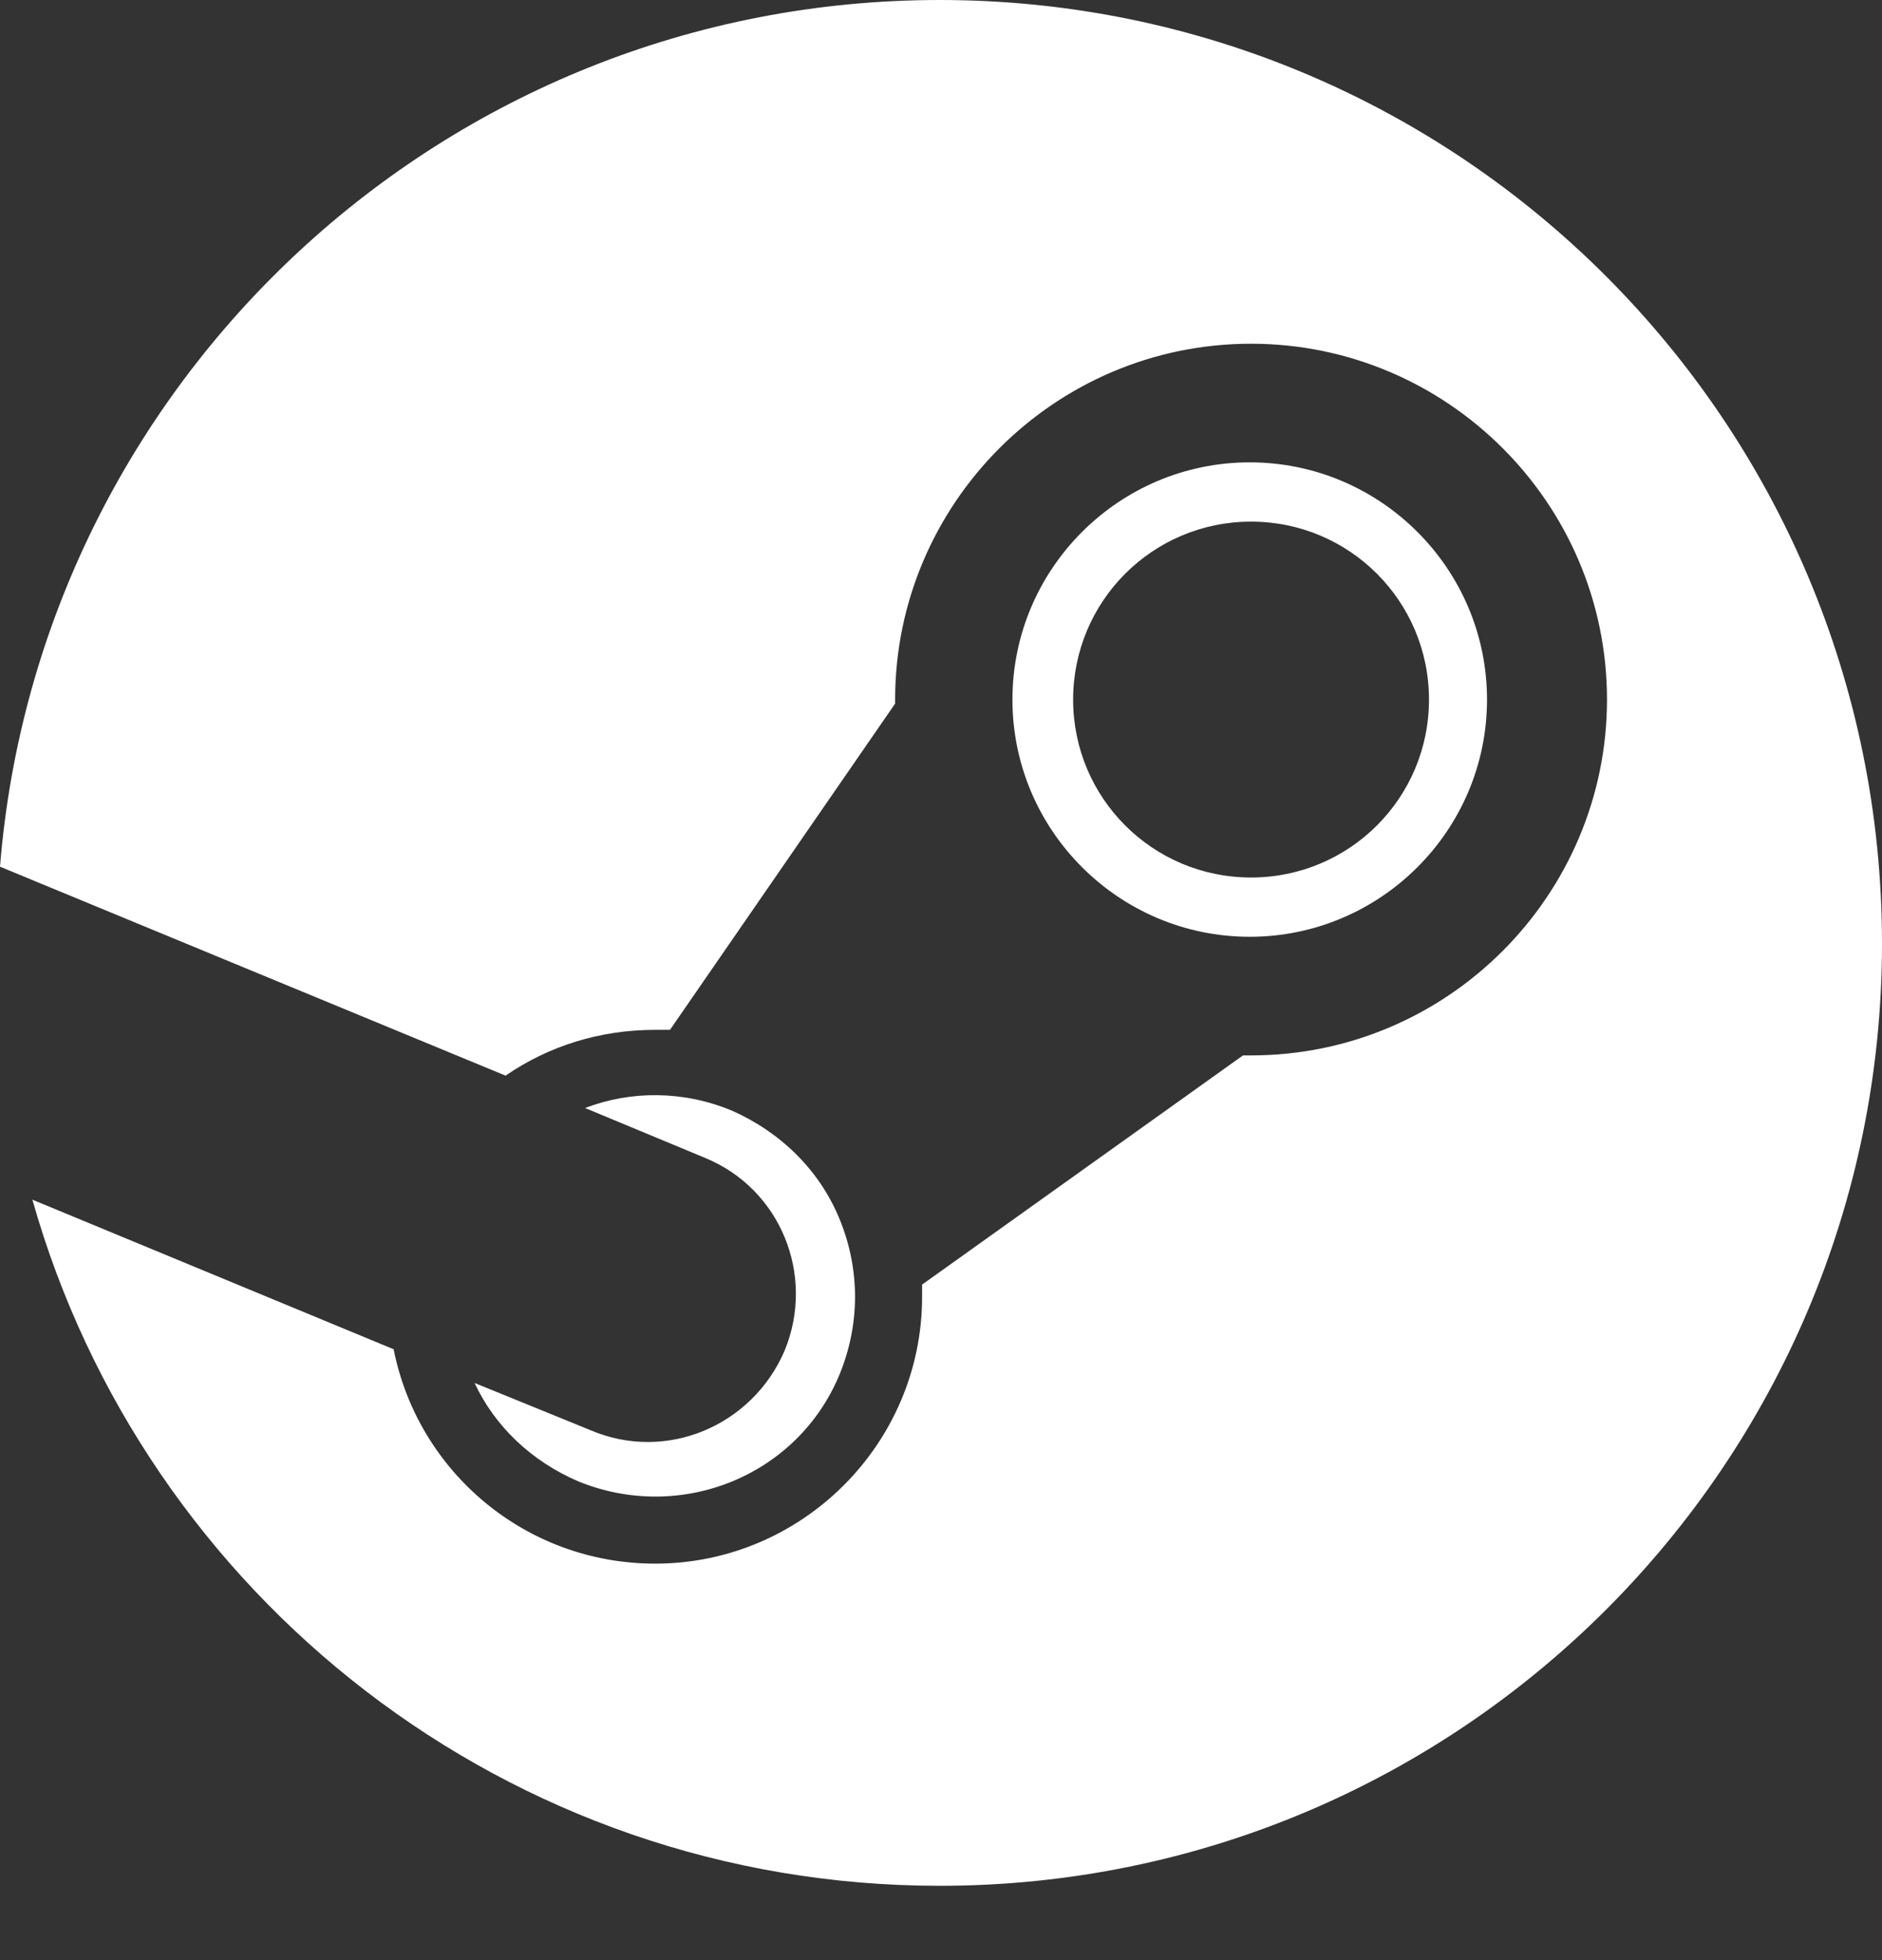 <svg width="24" height="25" viewBox="0 0 24 25" fill="none" xmlns="http://www.w3.org/2000/svg">
<rect x="0" y="0" width="24" height="25" fill="#333333" stroke="none"/>
<path d="M11.983 0C5.673 0 0.499 4.865 0 11.054L6.447 13.719C6.997 13.341 7.65 13.135 8.355 13.135C8.424 13.135 8.476 13.135 8.544 13.135L11.415 8.974C11.415 8.957 11.415 8.94 11.415 8.923C11.415 6.43 13.444 4.384 15.954 4.384C18.447 4.384 20.493 6.413 20.493 8.923C20.493 11.415 18.464 13.461 15.954 13.461C15.92 13.461 15.885 13.461 15.851 13.461L11.759 16.384C11.759 16.436 11.759 16.487 11.759 16.539C11.759 18.413 10.229 19.943 8.355 19.943C6.705 19.943 5.33 18.774 5.02 17.209L0.413 15.301C1.84 20.355 6.481 24.052 11.983 24.052C18.619 24.052 24 18.671 24 12.034C24 5.381 18.619 0 11.983 0Z" fill="white"/>
<path d="M7.53 18.241L6.052 17.639C6.309 18.189 6.774 18.636 7.375 18.894C8.682 19.427 10.178 18.825 10.711 17.519C10.968 16.883 10.968 16.195 10.711 15.559C10.453 14.923 9.954 14.441 9.335 14.166C8.716 13.908 8.046 13.908 7.461 14.132L8.991 14.768C9.954 15.163 10.401 16.264 10.006 17.226C9.593 18.189 8.493 18.653 7.53 18.241Z" fill="white"/>
<path d="M18.963 8.923C18.963 7.255 17.605 5.897 15.937 5.897C14.269 5.897 12.911 7.255 12.911 8.923C12.911 10.59 14.269 11.948 15.937 11.948C17.605 11.948 18.963 10.59 18.963 8.923ZM13.685 8.923C13.685 7.668 14.699 6.653 15.954 6.653C17.209 6.653 18.223 7.668 18.223 8.923C18.223 10.178 17.209 11.192 15.954 11.192C14.699 11.192 13.685 10.178 13.685 8.923Z" fill="white"/>
</svg>
